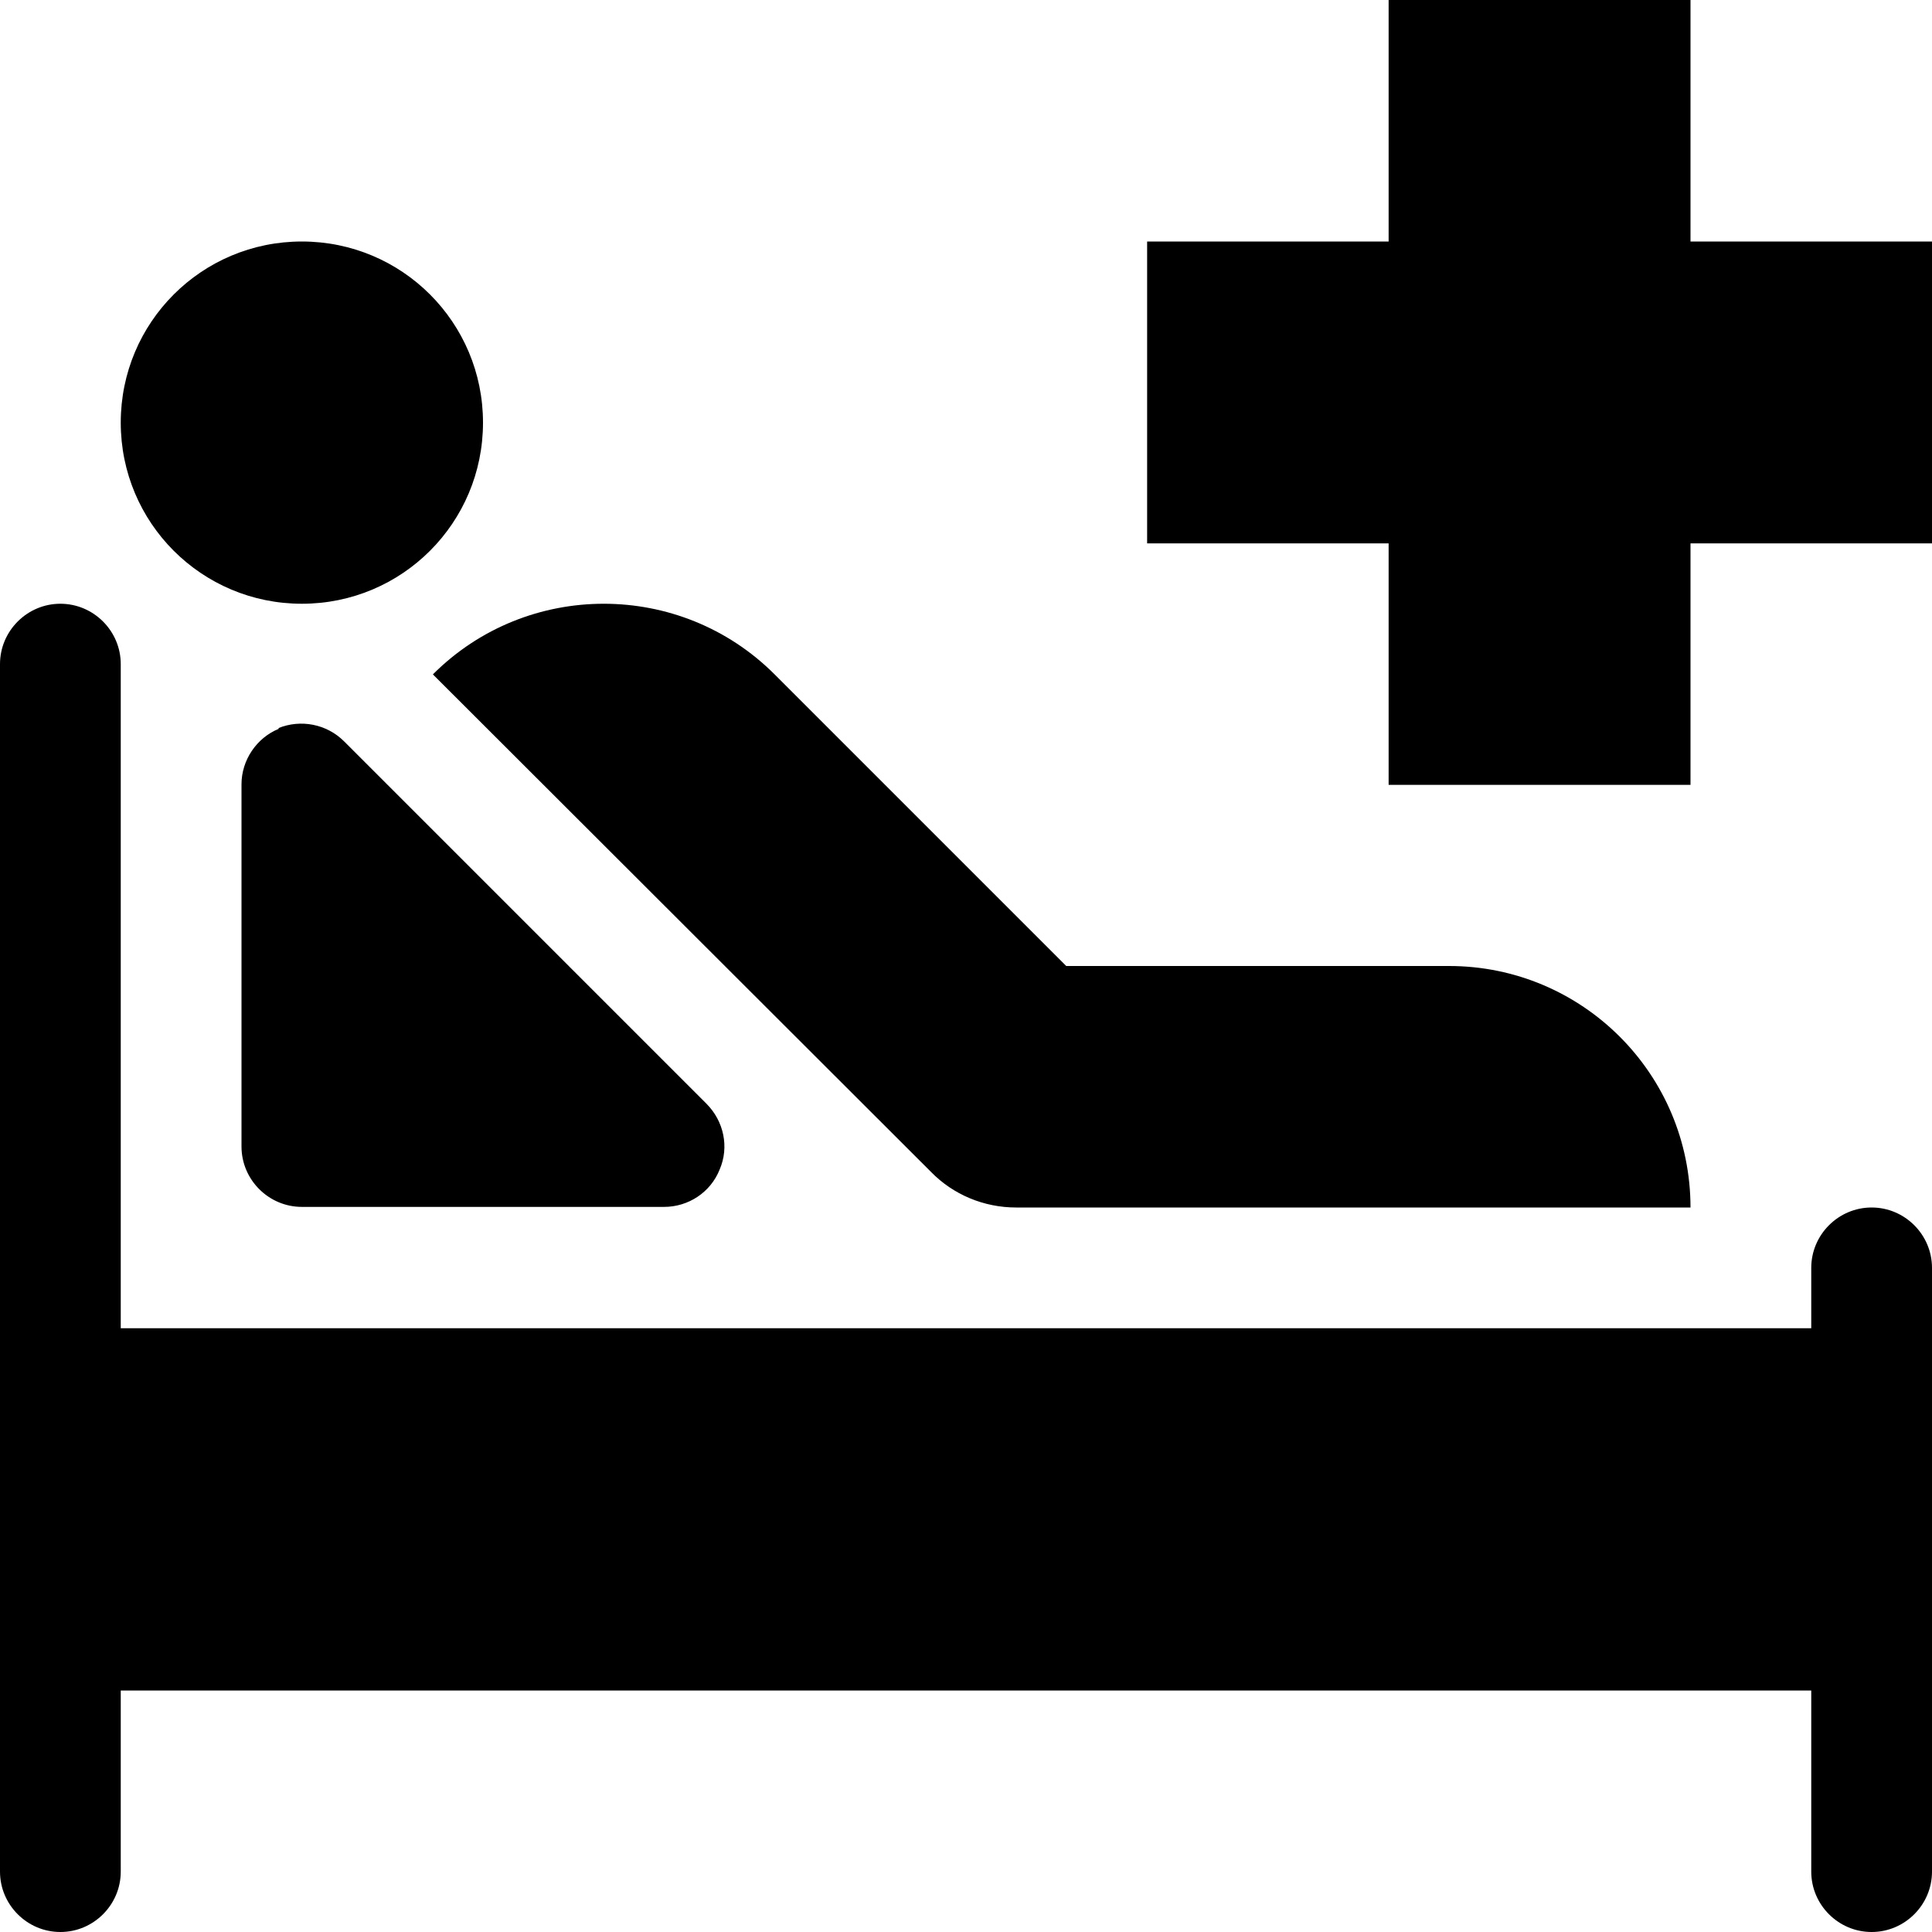 <?xml version="1.0" encoding="UTF-8"?><svg id="a" xmlns="http://www.w3.org/2000/svg" width="32" height="32" viewBox="0 0 32 32"><path d="M7.17,11.17c1.56-1.56,4.1-1.56,5.66,0l4.83,4.83h6.34c2.21,0,4,1.79,4,4h-11.17c-.53,0-1.04-.21-1.41-.59L7.17,11.17Zm-2.55,.9c-.37,.15-.62,.52-.62,.92v6c0,.55,.45,1,1,1h6c.4,0,.77-.24,.92-.62,.16-.37,.07-.8-.22-1.09l-6-6c-.29-.29-.72-.37-1.09-.22ZM28,4V0h-5V4h-4v5h4v4h5v-4h4V4h-4Zm3,16c-.55,0-1,.45-1,1v1H2V11c0-.55-.45-1-1-1s-1,.45-1,1V31c0,.55,.45,1,1,1s1-.45,1-1v-3H30v3c0,.55,.45,1,1,1s1-.45,1-1v-10c0-.55-.45-1-1-1ZM5,10c1.66,0,3-1.34,3-3s-1.34-3-3-3-3,1.34-3,3,1.34,3,3,3Z"/></svg>